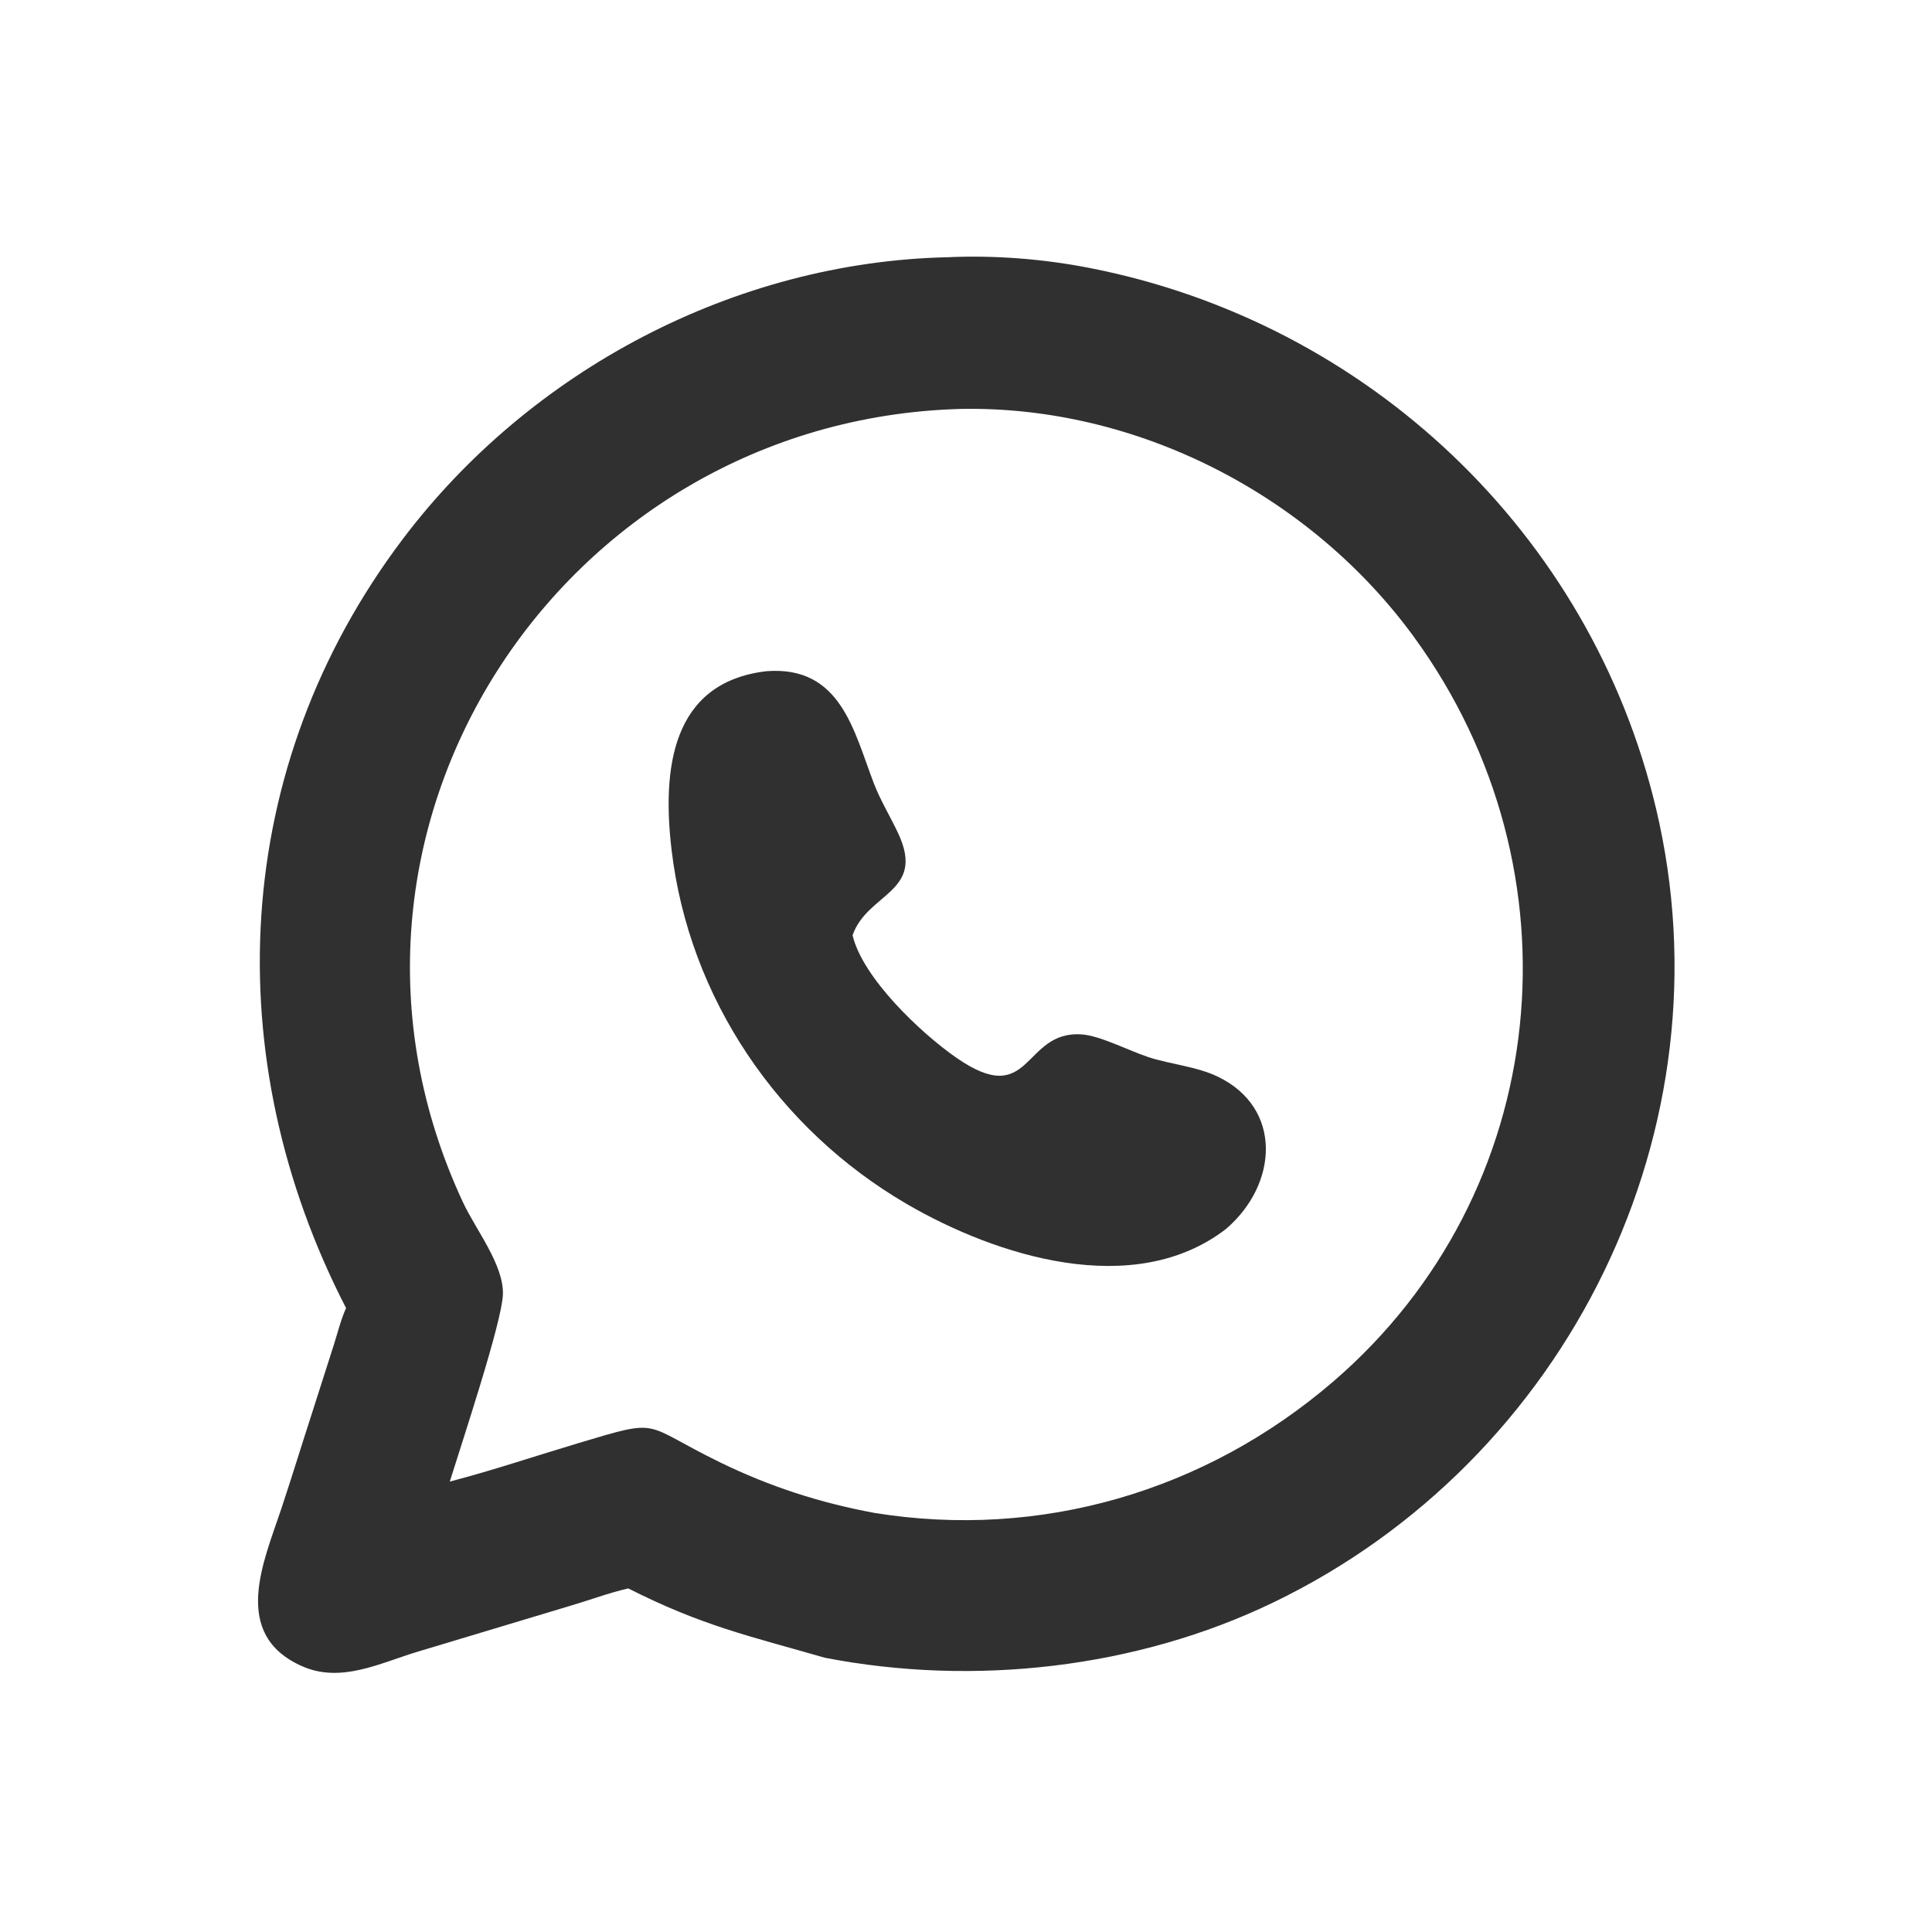 <?xml version="1.0" encoding="utf-8" ?>
<svg xmlns="http://www.w3.org/2000/svg" xmlns:xlink="http://www.w3.org/1999/xlink" width="1024" height="1024">
	<path fill="#303030" transform="scale(2 2)" d="M251.127 68.169C263.525 67.599 276.478 68.619 288.647 70.991C362.476 85.378 421.533 141.354 438.857 214.225C459.002 298.958 415.624 386.935 337.512 424.634C301.163 442.177 258 446.977 218.556 439.309C198.466 433.52 186.197 430.901 166.489 420.947C161.371 422.118 156.317 424.031 151.265 425.511L110.55 437.758C100.588 440.778 90.32 446.119 80.035 441.555C61.028 433.12 69.928 413.736 74.496 400.001C77.366 391.373 80.027 382.667 82.837 374.018L88.513 356.256C89.513 353.101 90.348 349.669 91.712 346.658C57.51 280.292 61.036 203.41 106.712 142.896C140.553 98.061 194.785 69.429 251.127 68.169ZM119.197 392.634C130.717 389.63 142.043 385.801 153.454 382.39C175.762 375.722 169.807 377.303 190.886 387.569C204.086 393.998 217.331 398.272 231.756 400.94C275.675 408.035 319.424 395.25 353.237 366.197C411.537 316.105 419.794 230.71 374.779 168.891C347.294 131.145 301.224 107.373 254.339 108.377C148.433 111.442 76.955 220.742 122.737 318.715C126.085 325.881 133.516 335.193 133.276 343.012C133.05 350.377 122.339 382.49 119.197 392.634Z"/>
	<path fill="#303030" transform="scale(2 2)" d="M203.152 177.871C222.873 176.377 226.271 193.807 231.595 207.634C233.386 212.283 236.018 216.501 238.105 221.01C245.301 236.56 229.876 236.57 225.941 247.847C228.592 259.131 243.928 273.694 253.427 280.296C273.587 294.311 270.852 272.973 286.731 274.133C291.624 274.491 299.36 278.526 304.354 280.152C310.326 282.096 317.094 282.612 322.738 285.33C339.971 293.627 338.722 313.863 324.896 325.691C300.514 344.476 263.997 332.886 240.233 319.031C206.218 299.201 182.601 264.525 177.969 225.179C175.49 204.124 177.741 180.826 203.152 177.871Z"/>
</svg>
